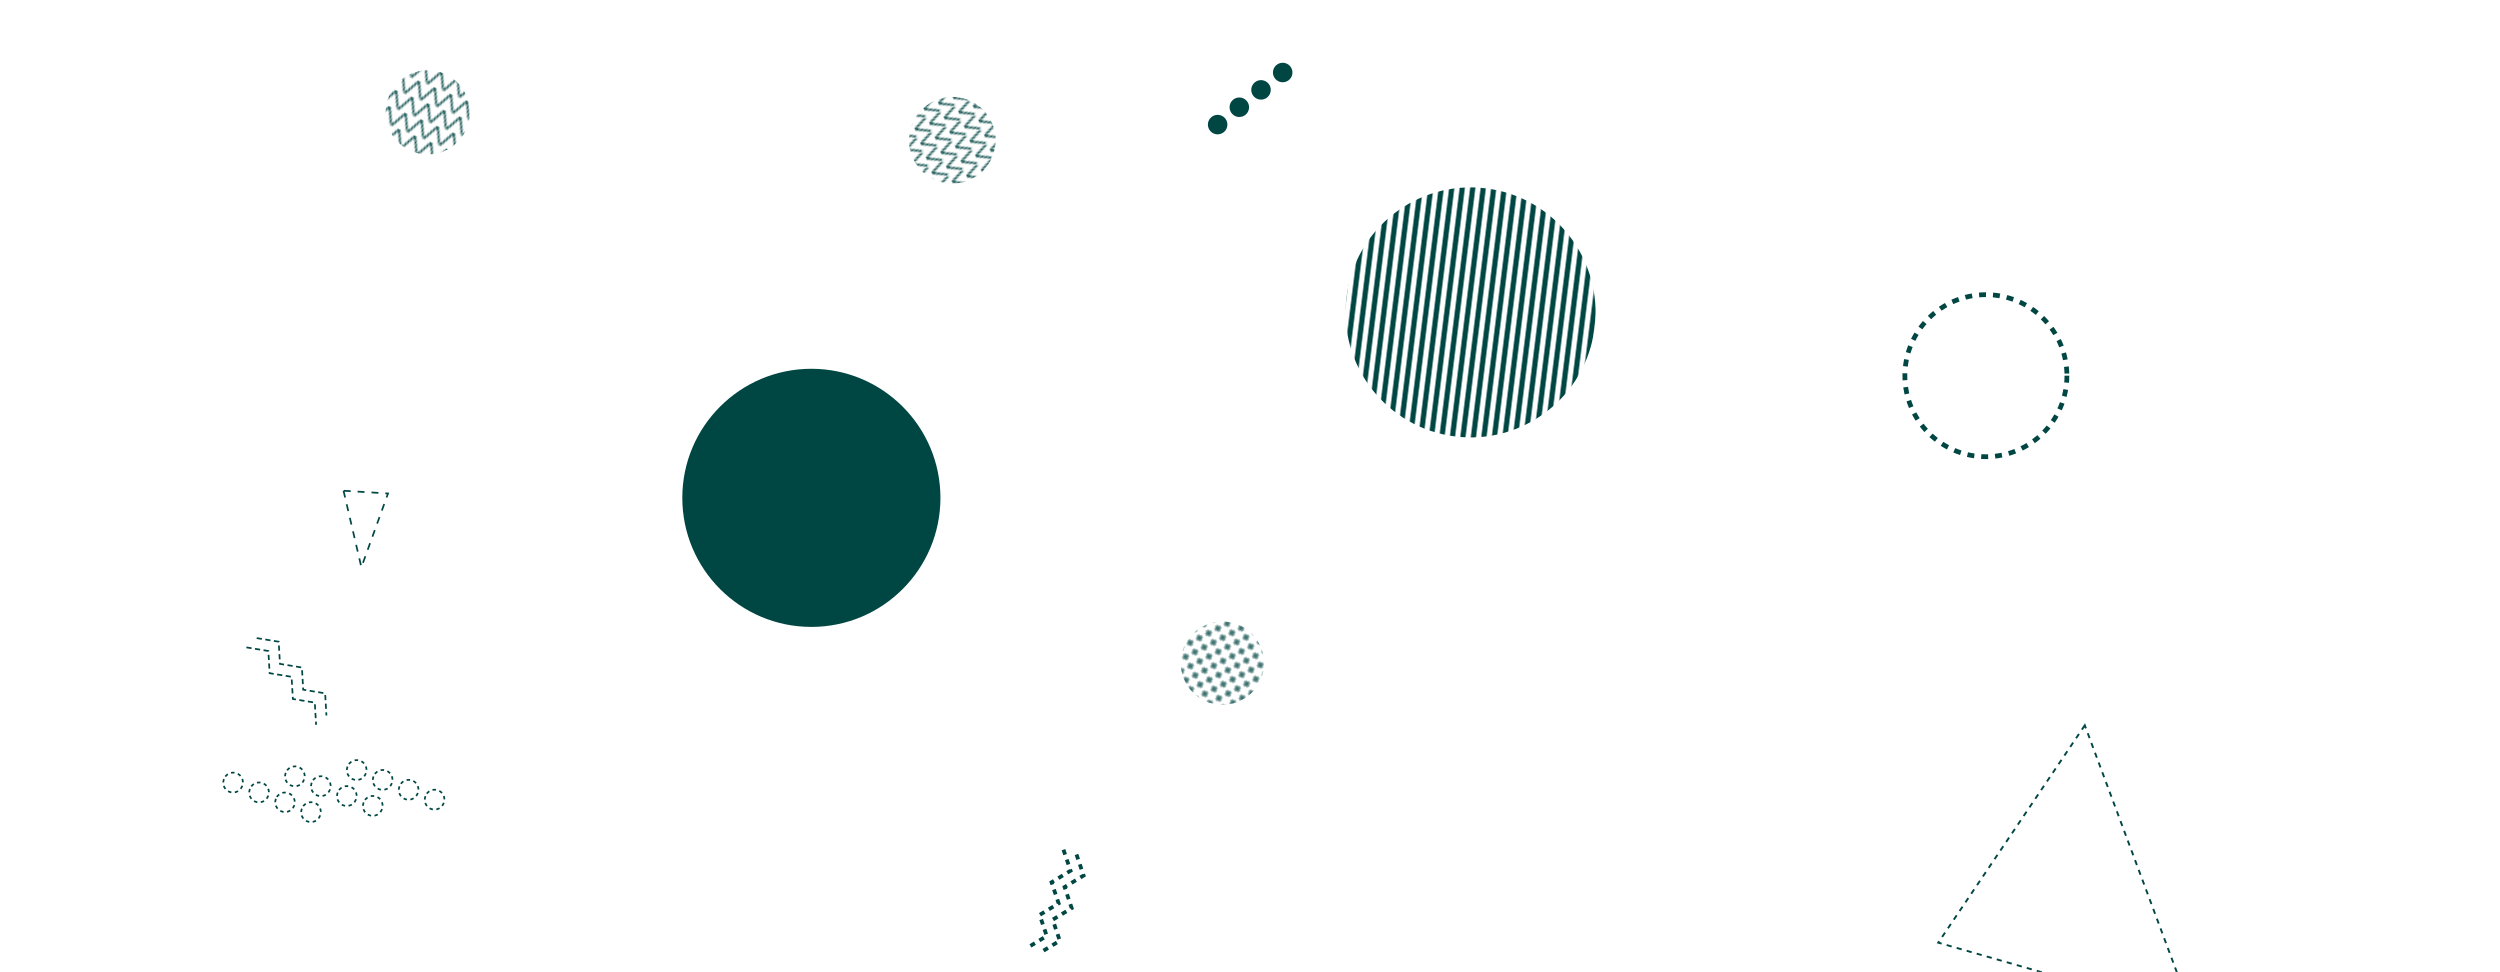 <svg xmlns="http://www.w3.org/2000/svg" version="1.1" xmlns:xlink="http://www.w3.org/1999/xlink" xmlns:svgjs="http://svgjs.com/svgjs" width="1440" height="560" preserveAspectRatio="none" viewBox="0 0 1440 560"><g mask="url(&quot;#SvgjsMask1058&quot;)" fill="none"><rect width="99.84" height="99.84" clip-path="url(&quot;#SvgjsClipPath1059&quot;)" x="498.62" y="30.86" fill="url(#SvgjsPattern1060)" transform="rotate(248.8, 548.54, 80.78)"></rect><path d="M200.21 441.57a5.6 5.6 0 1 0 10.47 3.97 5.6 5.6 0 1 0-10.47-3.97zM215.17 447.25a5.6 5.6 0 1 0 10.47 3.97 5.6 5.6 0 1 0-10.47-3.97zM230.13 452.93a5.6 5.6 0 1 0 10.47 3.97 5.6 5.6 0 1 0-10.47-3.97zM245.08 458.61a5.6 5.6 0 1 0 10.47 3.97 5.6 5.6 0 1 0-10.47-3.97zM164.61 445.17a5.6 5.6 0 1 0 10.47 3.97 5.6 5.6 0 1 0-10.47-3.97zM179.57 450.85a5.6 5.6 0 1 0 10.47 3.97 5.6 5.6 0 1 0-10.47-3.97zM194.53 456.53a5.6 5.6 0 1 0 10.47 3.97 5.6 5.6 0 1 0-10.47-3.97zM209.49 462.21a5.6 5.6 0 1 0 10.47 3.97 5.6 5.6 0 1 0-10.47-3.97zM129.02 448.77a5.6 5.6 0 1 0 10.47 3.97 5.6 5.6 0 1 0-10.47-3.97zM143.98 454.45a5.6 5.6 0 1 0 10.47 3.97 5.6 5.6 0 1 0-10.47-3.97zM158.93 460.13a5.6 5.6 0 1 0 10.48 3.97 5.6 5.6 0 1 0-10.48-3.97zM173.89 465.81a5.6 5.6 0 1 0 10.47 3.97 5.6 5.6 0 1 0-10.47-3.97z" stroke="rgba(0, 70, 67, 1)" stroke-width="1" stroke-dasharray="2, 2"></path><rect width="96" height="96" clip-path="url(&quot;#SvgjsClipPath1061&quot;)" x="656.11" y="333.97" fill="url(#SvgjsPattern1062)" transform="rotate(332.63, 704.11, 381.97)"></rect><circle r="46.667" cx="1143.87" cy="216.4" stroke="rgba(0, 70, 67, 1)" stroke-width="2.75" stroke-dasharray="4, 4"></circle><rect width="288" height="288" clip-path="url(&quot;#SvgjsClipPath1063&quot;)" x="703.04" y="35.95" fill="url(#SvgjsPattern1064)" transform="rotate(97.06, 847.04, 179.95)"></rect><path d="M1200.84 417.78 L1116.44 542.97L1263.136 584.871z" stroke="rgba(0, 70, 67, 1)" stroke-width="1.11" stroke-dasharray="3, 3"></path><path d="M620.06 492.16L624.15 504.3 613.21 510.95 617.29 523.08 606.35 529.73 610.44 541.87 599.49 548.52M612.55 489.42L616.64 501.55 605.69 508.2 609.78 520.34 598.84 526.99 602.92 539.13 591.98 545.78" stroke="rgba(0, 70, 67, 1)" stroke-width="2.19" stroke-dasharray="3, 3"></path><circle r="74.342" cx="467.35" cy="286.76" fill="rgba(0, 70, 67, 1)"></circle><path d="M197.87 282.67 L208.16 326.75L223.489 284.236z" stroke="rgba(0, 70, 67, 1)" stroke-width="1" stroke-dasharray="4, 4"></path><path d="M696.99 75.27a5.6 5.6 0 1 0 8.75-7 5.6 5.6 0 1 0-8.75 7zM709.48 65.27a5.6 5.6 0 1 0 8.75-7 5.6 5.6 0 1 0-8.75 7zM721.97 55.27a5.6 5.6 0 1 0 8.75-7 5.6 5.6 0 1 0-8.75 7zM734.46 45.27a5.6 5.6 0 1 0 8.75-7 5.6 5.6 0 1 0-8.75 7z" fill="rgba(0, 70, 67, 1)"></path><rect width="97" height="97" clip-path="url(&quot;#SvgjsClipPath1065&quot;)" x="197.9" y="16.21" fill="url(#SvgjsPattern1066)" transform="rotate(22.4, 246.4, 64.71)"></rect><path d="M147.88 367.54L160.52 369.62 161.26 382.4 173.9 384.48 174.64 397.27 187.28 399.35 188.02 412.13M141.93 372.89L154.57 374.97 155.31 387.76 167.95 389.84 168.69 402.62 181.33 404.7 182.07 417.49" stroke="rgba(0, 70, 67, 1)" stroke-width="1" stroke-dasharray="3, 2"></path></g><defs><mask id="SvgjsMask1058"><rect width="1440" height="560" fill="#ffffff"></rect></mask><pattern x="0" y="0" width="8.32" height="8.32" patternUnits="userSpaceOnUse" id="SvgjsPattern1060"><path d="M0 8.32L4.16 0L8.32 8.32" stroke="rgba(0, 70, 67, 1)" fill="none"></path></pattern><clipPath id="SvgjsClipPath1059"><circle r="24.96" cx="548.54" cy="80.78"></circle></clipPath><pattern x="0" y="0" width="6" height="6" patternUnits="userSpaceOnUse" id="SvgjsPattern1062"><path d="M3 1L3 5M1 3L5 3" stroke="rgba(0, 70, 67, 1)" fill="none" stroke-width="1"></path></pattern><clipPath id="SvgjsClipPath1061"><circle r="24" cx="704.11" cy="381.97"></circle></clipPath><pattern x="0" y="0" width="288" height="6" patternUnits="userSpaceOnUse" id="SvgjsPattern1064"><rect width="288" height="3" x="0" y="0" fill="rgba(0, 70, 67, 1)"></rect><rect width="288" height="3" x="0" y="3" fill="rgba(0, 0, 0, 0)"></rect></pattern><clipPath id="SvgjsClipPath1063"><circle r="72" cx="847.04" cy="179.95"></circle></clipPath><pattern x="0" y="0" width="9.7" height="9.7" patternUnits="userSpaceOnUse" id="SvgjsPattern1066"><path d="M0 9.7L4.85 0L9.7 9.7" stroke="rgba(0, 70, 67, 1)" fill="none"></path></pattern><clipPath id="SvgjsClipPath1065"><circle r="24.25" cx="246.4" cy="64.71"></circle></clipPath></defs></svg>